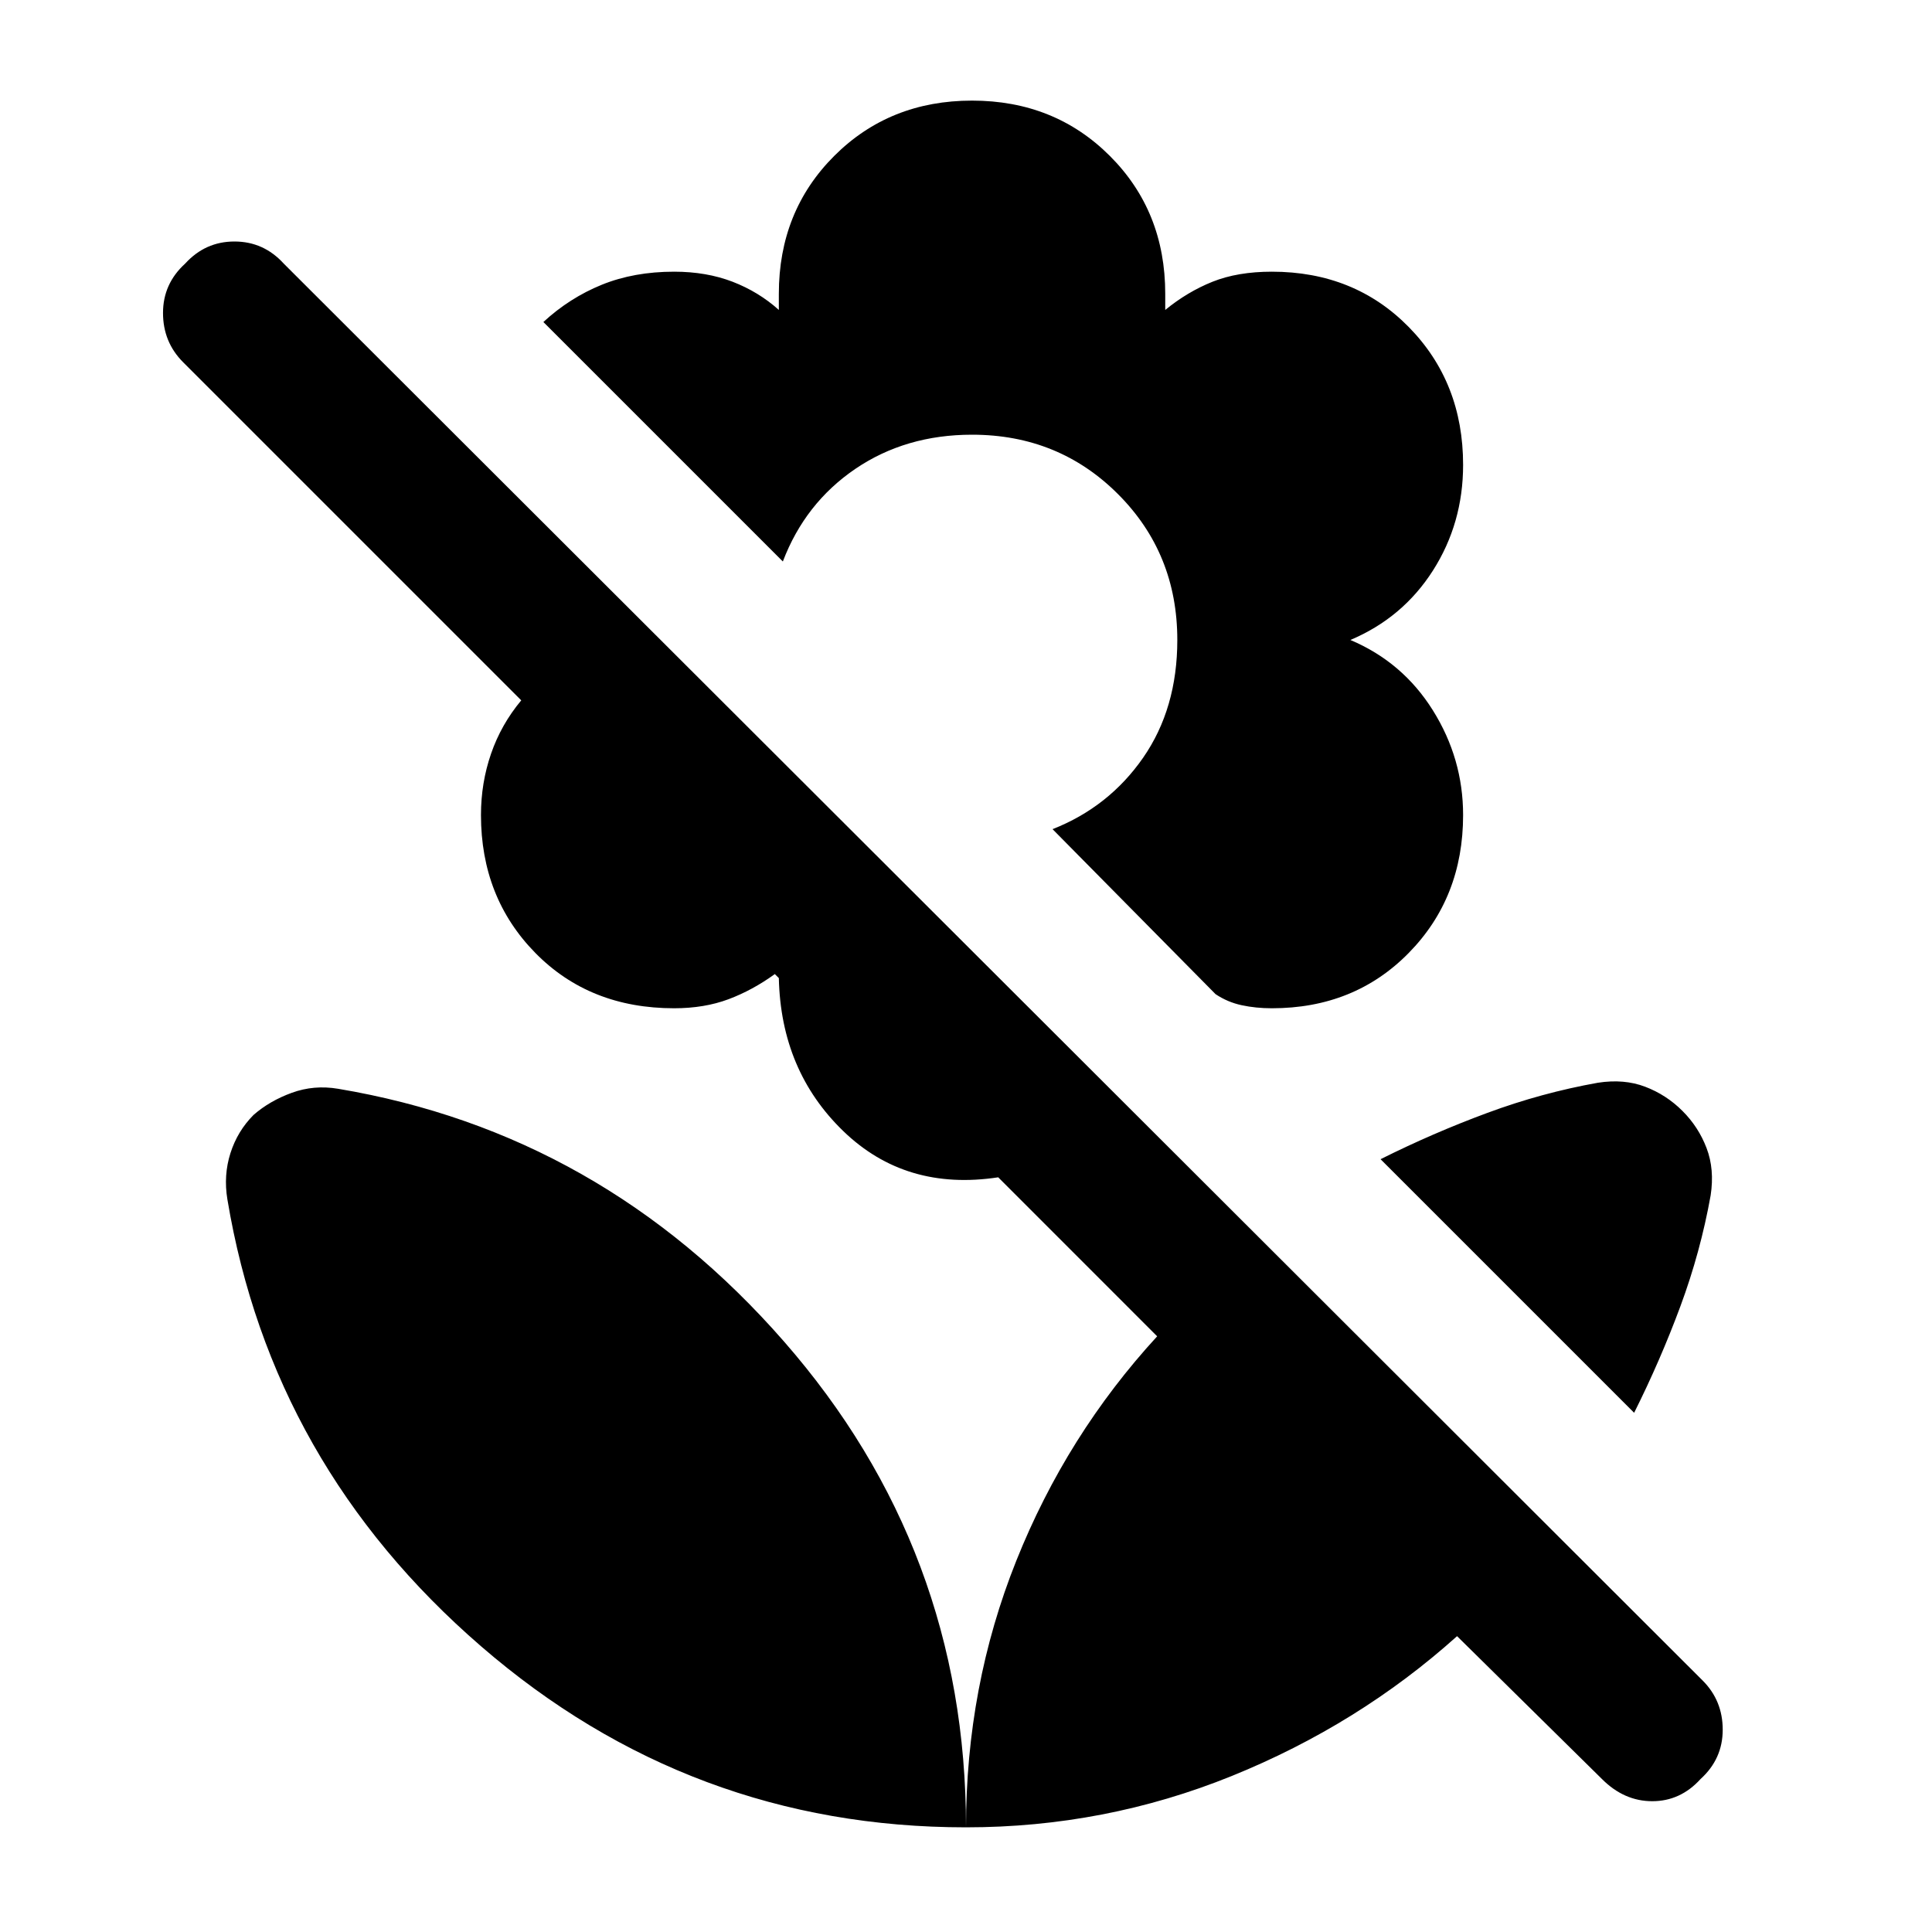 <svg xmlns="http://www.w3.org/2000/svg" height="40" width="40"><path d="m33.167 36.833-3-2.958q-2.042 1.833-4.667 2.896-2.625 1.062-5.5 1.062 0-2.916 1.042-5.521 1.041-2.604 2.916-4.645l-3.291-3.292q-1.917.292-3.209-.958-1.291-1.25-1.333-3.167l-.083-.083q-.459.333-.959.521-.5.187-1.125.187-1.75 0-2.875-1.146t-1.125-2.854q0-.667.209-1.271.208-.604.625-1.104l-7-7q-.417-.417-.417-1.021 0-.604.458-1.021Q4.25 5 4.854 5q.604 0 1.021.458L35.25 34.792q.417.416.417 1.02 0 .605-.459 1.021-.416.459-1 .459-.583 0-1.041-.459Zm.666-7.583L28.583 24q1.084-.542 2.209-.958 1.125-.417 2.291-.625.542-.084.979.083.438.167.771.5.334.333.5.771.167.437.084.979-.209 1.167-.625 2.292-.417 1.125-.959 2.208Zm-7.5-8.375q-.333 0-.625-.063-.291-.062-.541-.229l-3.375-3.416q1.166-.459 1.875-1.479.708-1.021.708-2.438 0-1.792-1.229-3.021Q21.917 9 20.125 9q-1.375 0-2.417.708-1.041.709-1.5 1.917L11.25 6.667q.542-.5 1.208-.771.667-.271 1.5-.271.667 0 1.209.208.541.209.958.584v-.334q0-1.708 1.146-2.854 1.146-1.146 2.854-1.146 1.708 0 2.854 1.146 1.146 1.146 1.146 2.854v.334q.458-.375.979-.584.521-.208 1.229-.208 1.709 0 2.834 1.146t1.125 2.854q0 1.208-.625 2.188-.625.979-1.709 1.437 1.084.458 1.709 1.458t.625 2.167q0 1.708-1.125 2.854-1.125 1.146-2.834 1.146ZM20 37.833q0-5.75-3.771-10.062Q12.458 23.458 7 22.542q-.5-.084-.958.083-.459.167-.792.458-.333.334-.479.792-.146.458-.063.958.917 5.5 5.25 9.25 4.334 3.75 10.042 3.75Z"/></svg>